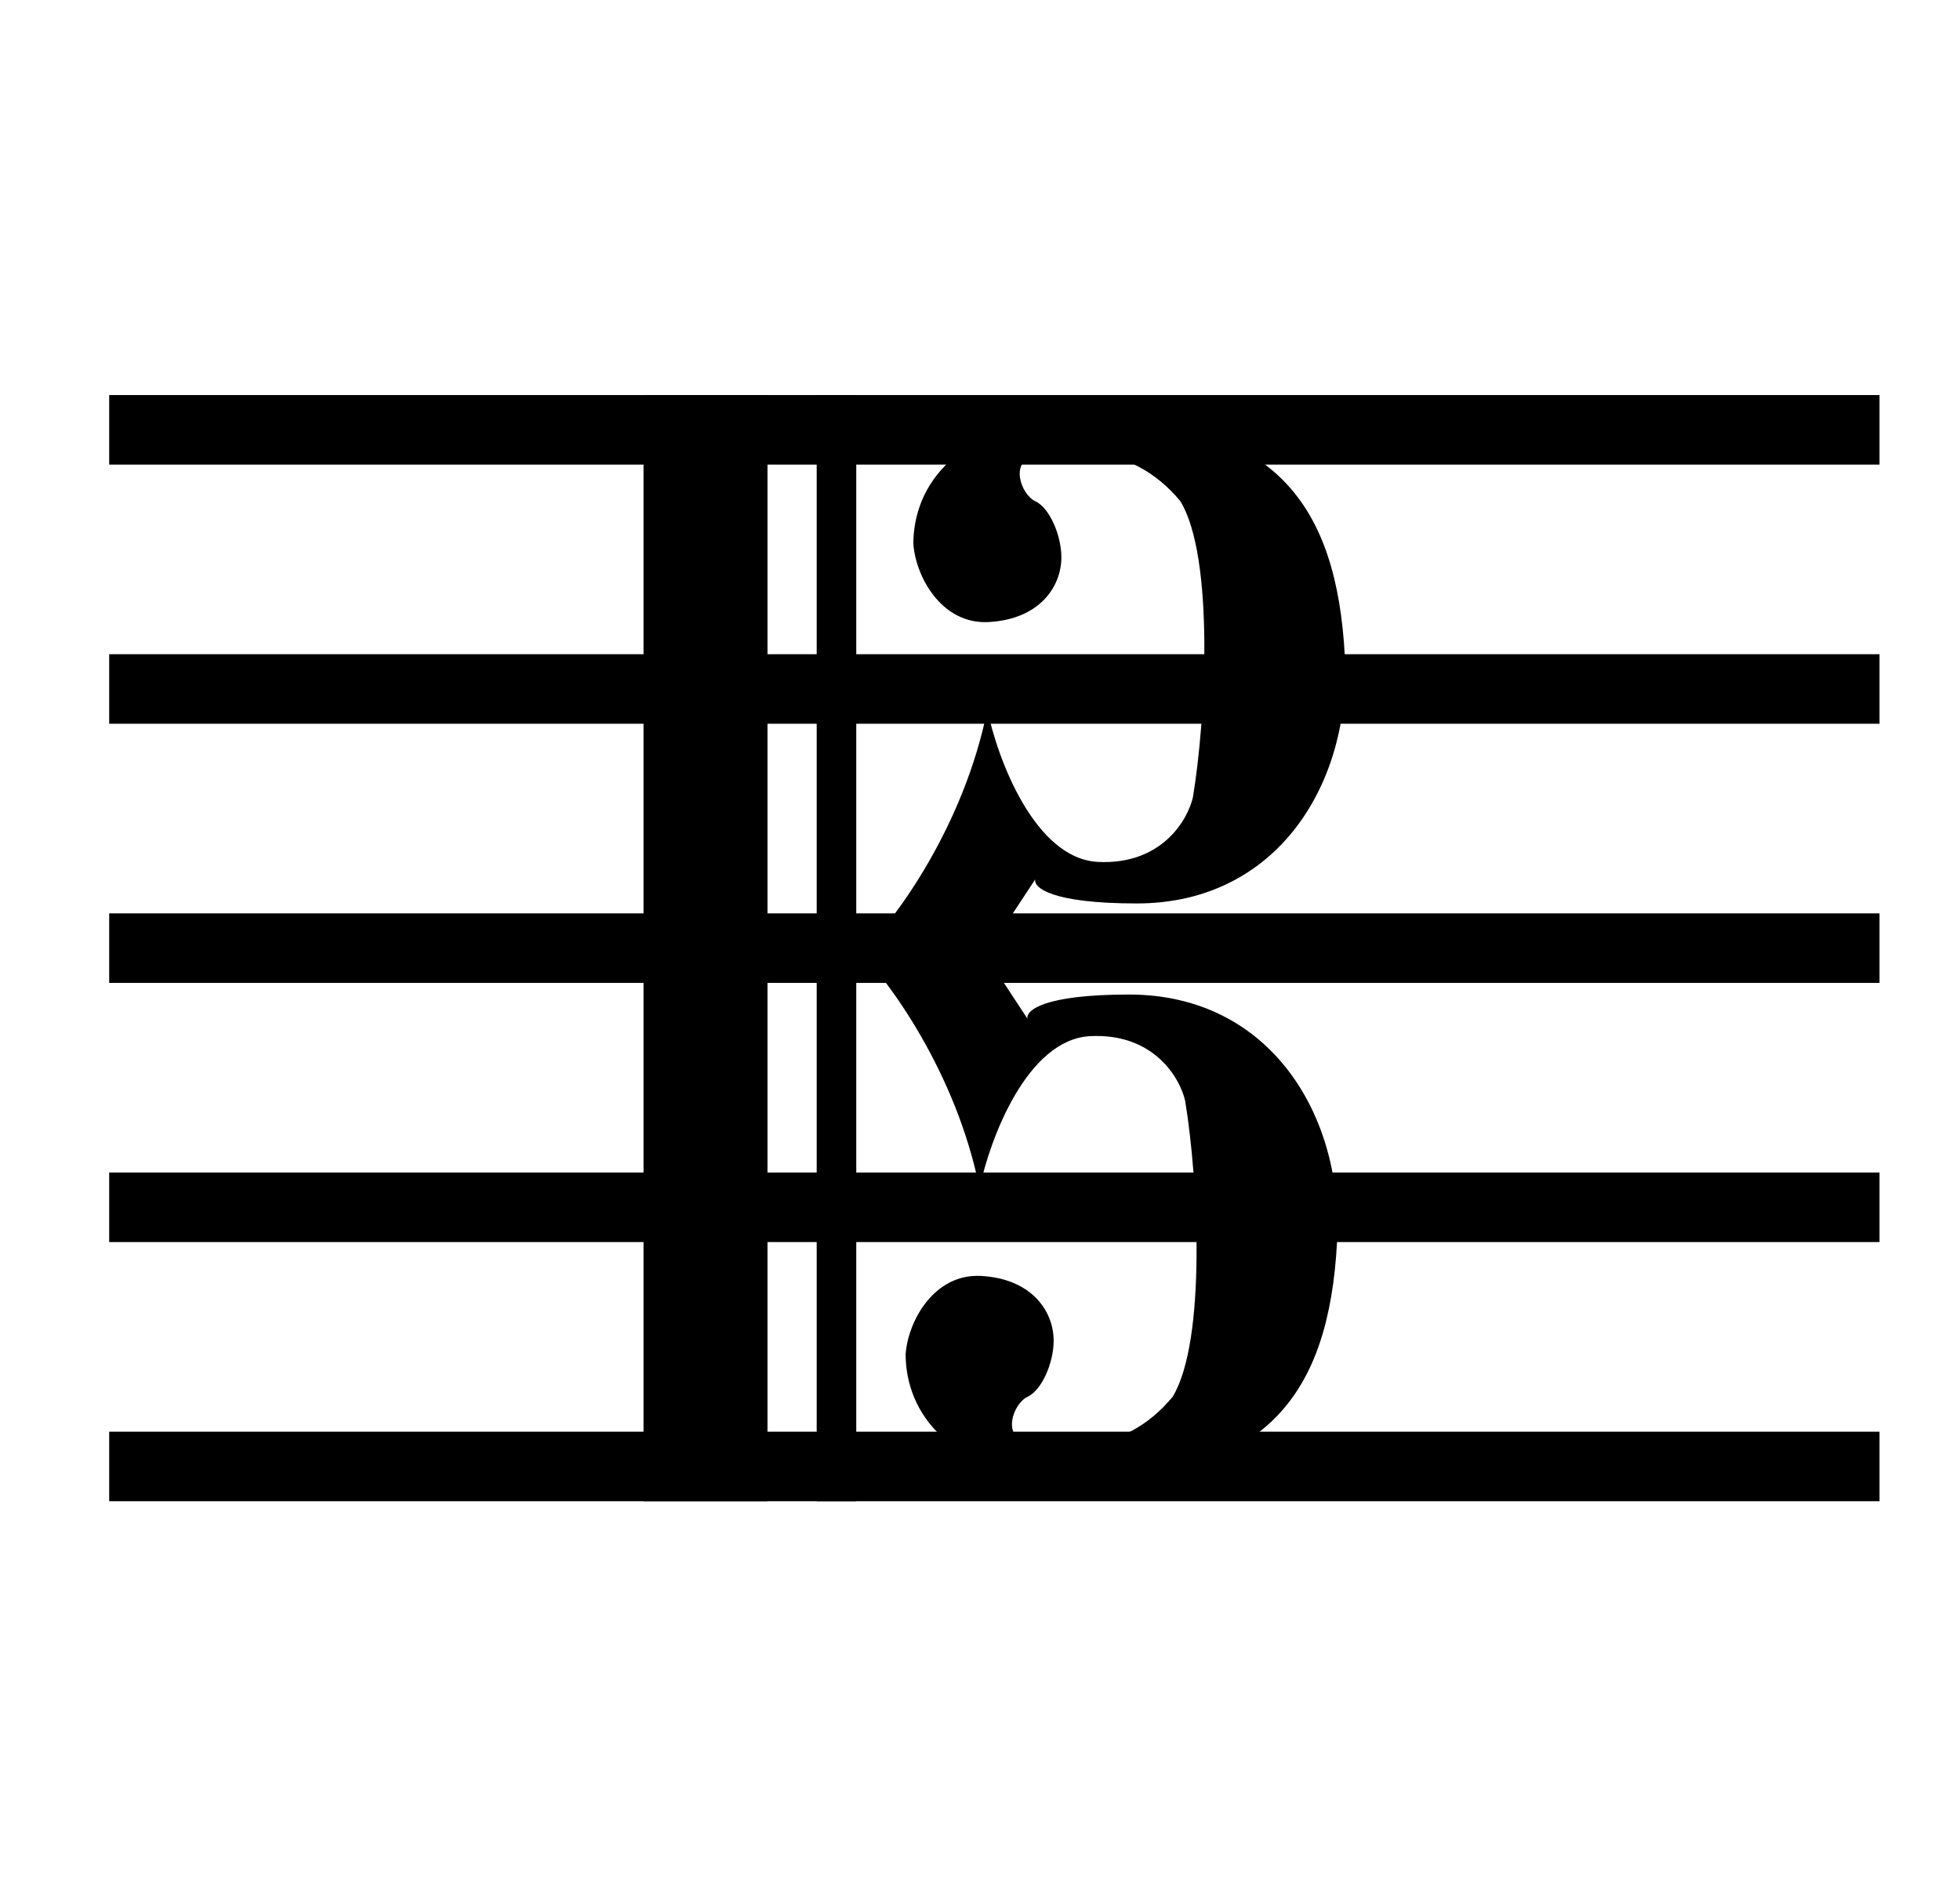 <svg width="31" height="30" viewBox="0 0 31 30" xmlns="http://www.w3.org/2000/svg">
<rect x="1.727" y="14.45" width="28" height="1.1" fill="black"/>
<rect x="1.727" y="10.35" width="28" height="1.1" fill="black"/>
<rect x="1.727" y="6.25" width="28" height="1.1" fill="black"/>
<rect x="1.727" y="18.55" width="28" height="1.1" fill="black"/>
<rect x="1.727" y="22.65" width="28" height="1.1" fill="black"/>
<path d="M10.178 6.25H12.139V23.75H10.178V6.25Z" fill="black"/>
<path d="M12.917 6.25H13.543V23.75H12.917V6.25Z" fill="black"/>
<path d="M17.231 6.629C15.089 6.629 14.446 7.72 14.446 8.602C14.48 9.116 14.89 9.883 15.639 9.841C16.441 9.797 16.787 9.283 16.787 8.816C16.787 8.473 16.603 8.036 16.374 7.929C16.144 7.822 15.961 7.286 16.374 7.21C16.787 7.133 17.858 6.95 18.669 7.929C19.21 8.816 19.072 11.377 18.868 12.611C18.786 12.973 18.372 13.685 17.368 13.636C16.365 13.587 15.774 11.999 15.616 11.224C15.249 13.06 14.171 14.533 13.666 15.028H15.639L16.374 13.911C16.343 14.039 16.622 14.293 17.98 14.293C20.219 14.293 21.377 12.369 21.27 10.377C21.141 7.992 20.169 6.629 17.231 6.629Z" fill="black"/>
<path d="M17.108 23.399C14.966 23.399 14.324 22.307 14.324 21.425C14.358 20.912 14.768 20.145 15.517 20.186C16.319 20.23 16.665 20.745 16.665 21.211C16.665 21.555 16.481 21.991 16.251 22.099C16.022 22.206 15.838 22.741 16.251 22.817C16.665 22.894 17.735 23.078 18.546 22.099C19.087 21.211 18.949 18.651 18.745 17.417C18.664 17.055 18.25 16.343 17.246 16.392C16.242 16.441 15.652 18.029 15.493 18.804C15.126 16.968 14.048 15.495 13.543 15H15.517L16.251 16.117C16.221 15.989 16.499 15.734 17.858 15.734C20.096 15.734 21.255 17.659 21.147 19.651C21.019 22.035 20.046 23.399 17.108 23.399Z" fill="black"/>
</svg>
